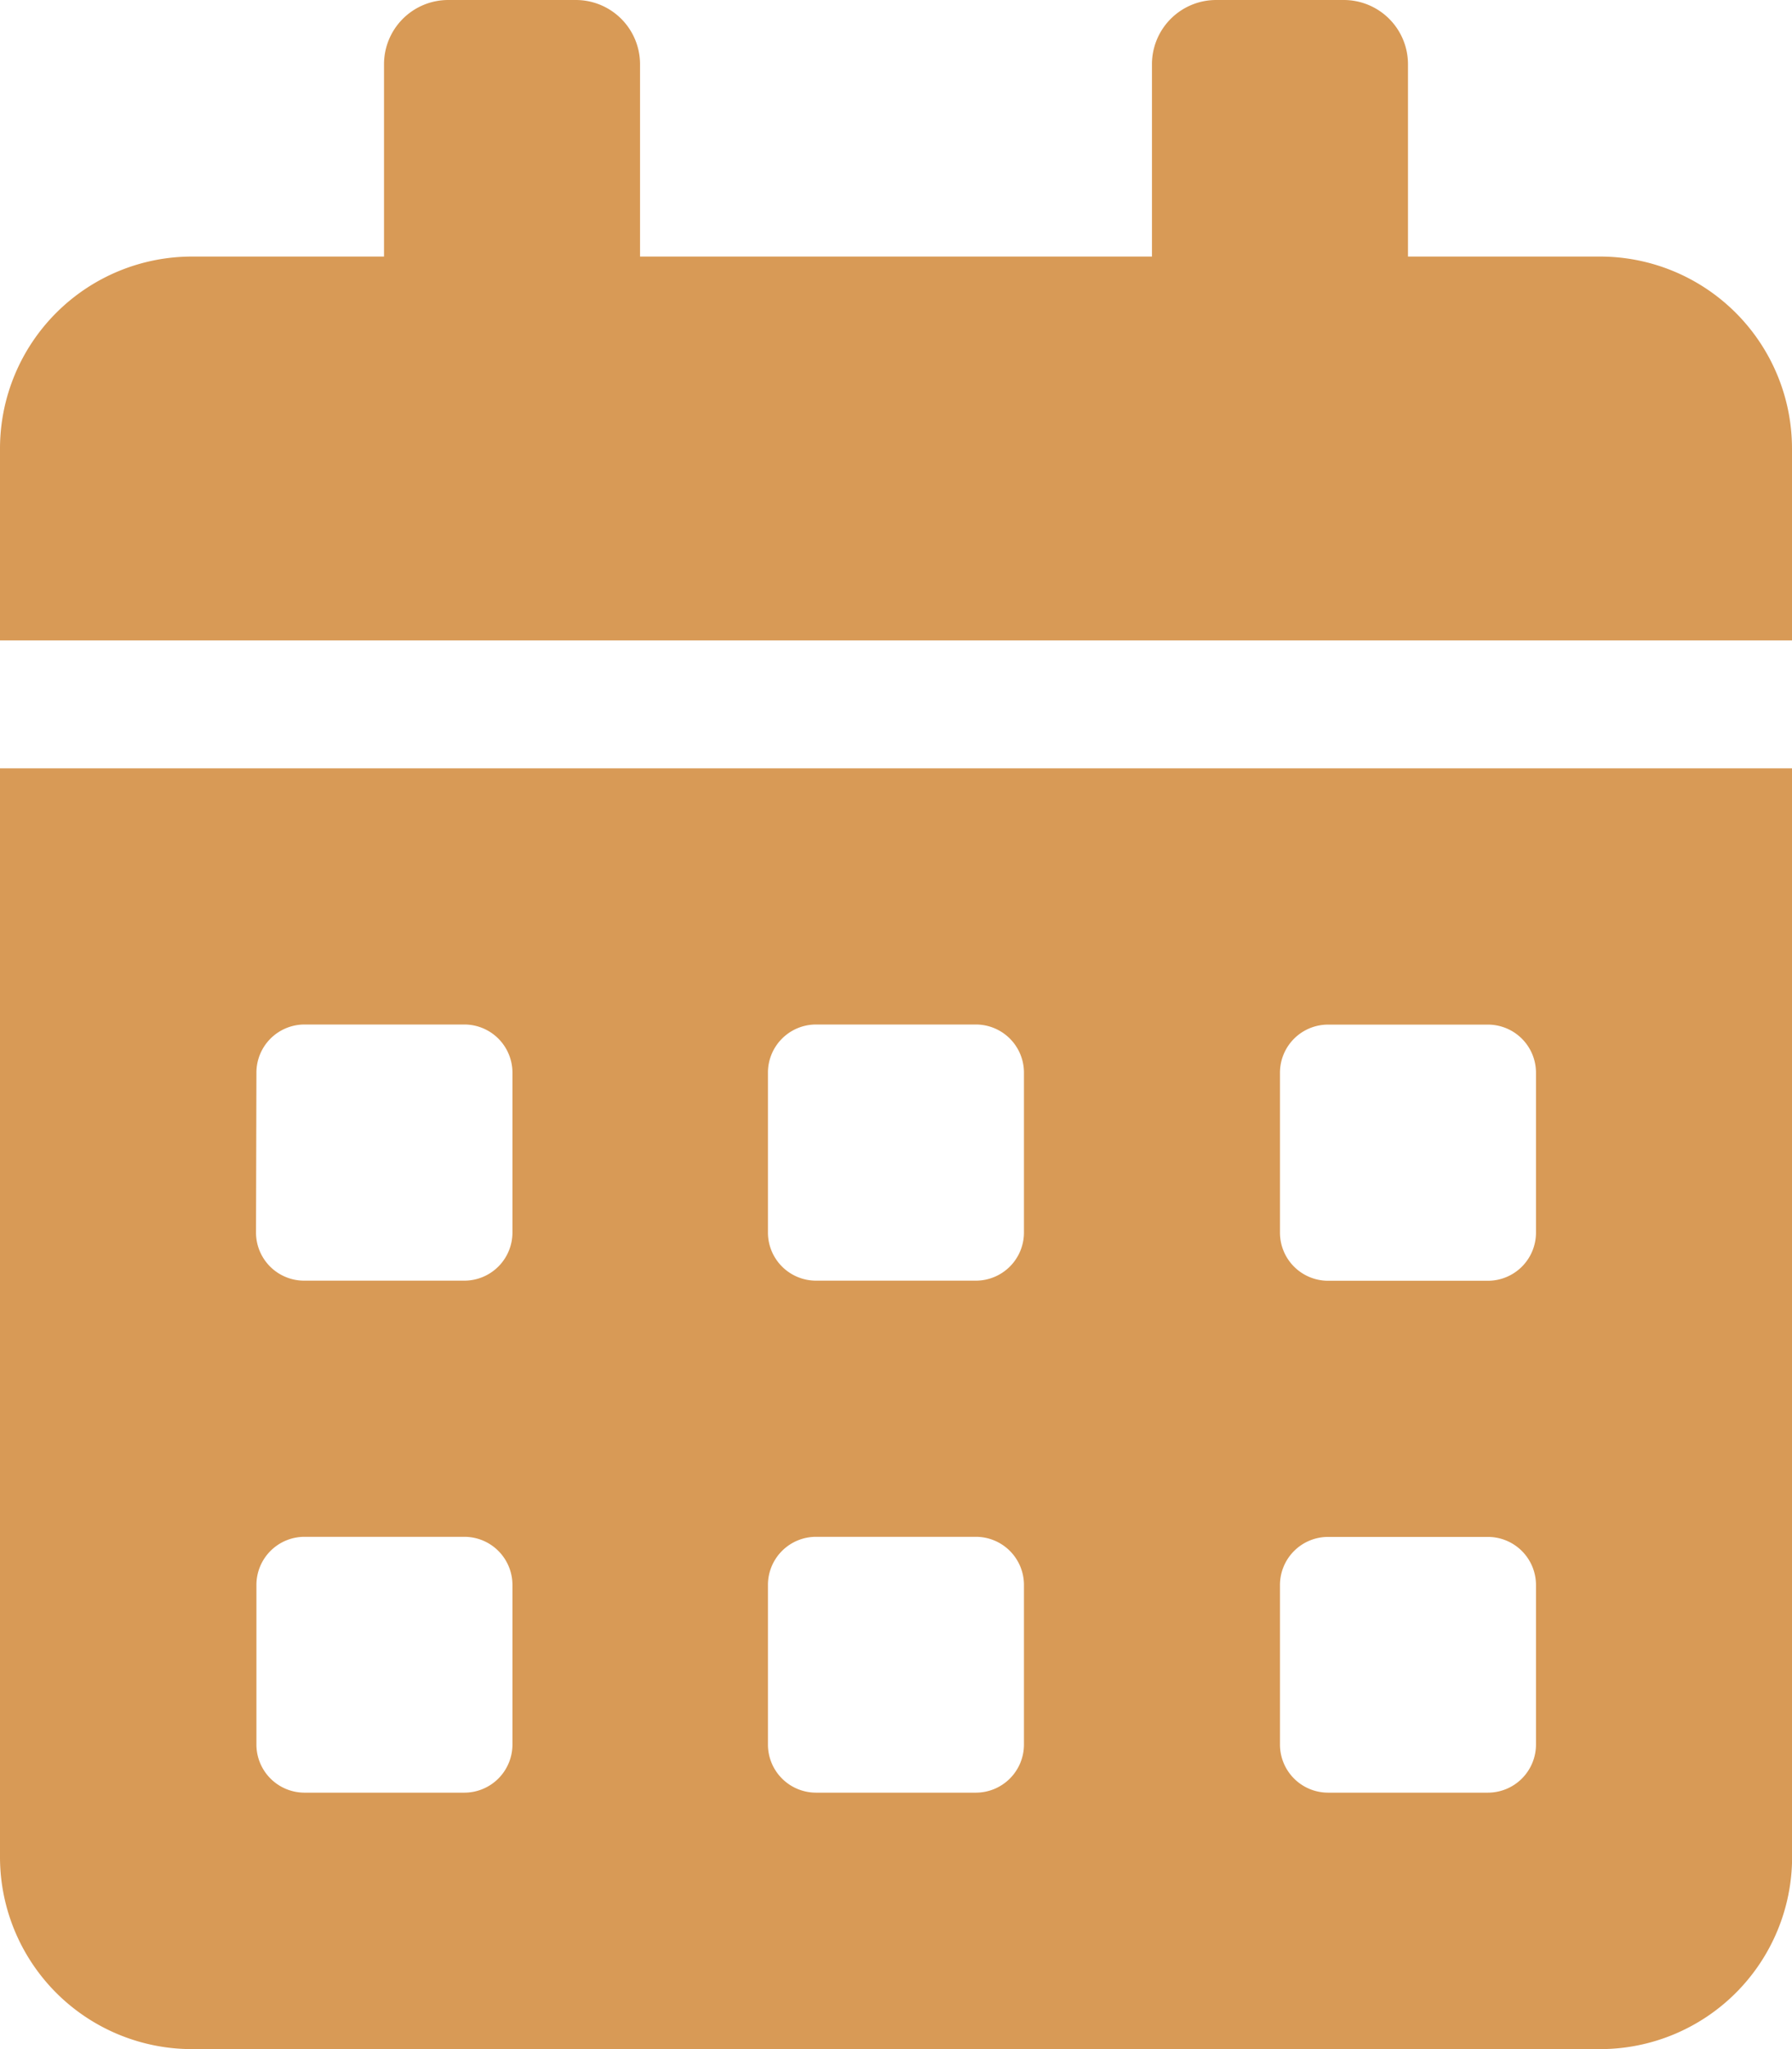 <svg xmlns="http://www.w3.org/2000/svg" width="17.471" height="19.967" viewBox="0 0 17.471 19.967">
  <path id="Icon_awesome-calendar-alt" data-name="Icon awesome-calendar-alt" d="M0,18.095a1.872,1.872,0,0,0,1.872,1.872H15.6a1.872,1.872,0,0,0,1.872-1.872V7.487H0Zm12.479-7.643a.469.469,0,0,1,.468-.468h1.56a.469.469,0,0,1,.468.468v1.56a.469.469,0,0,1-.468.468h-1.56a.469.469,0,0,1-.468-.468Zm0,4.992a.469.469,0,0,1,.468-.468h1.56a.469.469,0,0,1,.468.468V17a.469.469,0,0,1-.468.468h-1.56A.469.469,0,0,1,12.479,17ZM7.487,10.451a.469.469,0,0,1,.468-.468h1.56a.469.469,0,0,1,.468.468v1.56a.469.469,0,0,1-.468.468H7.955a.469.469,0,0,1-.468-.468Zm0,4.992a.469.469,0,0,1,.468-.468h1.56a.469.469,0,0,1,.468.468V17a.469.469,0,0,1-.468.468H7.955A.469.469,0,0,1,7.487,17ZM2.5,10.451a.469.469,0,0,1,.468-.468h1.56a.469.469,0,0,1,.468.468v1.56a.469.469,0,0,1-.468.468H2.964a.469.469,0,0,1-.468-.468Zm0,4.992a.469.469,0,0,1,.468-.468h1.56a.469.469,0,0,1,.468.468V17a.469.469,0,0,1-.468.468H2.964A.469.469,0,0,1,2.5,17ZM15.6,2.5H13.727V.624A.626.626,0,0,0,13.1,0H11.855a.626.626,0,0,0-.624.624V2.5H6.24V.624A.626.626,0,0,0,5.616,0H4.368a.626.626,0,0,0-.624.624V2.5H1.872A1.872,1.872,0,0,0,0,4.368V6.24H17.471V4.368A1.872,1.872,0,0,0,15.6,2.5Z" fill="#d89a56"/>
</svg>
